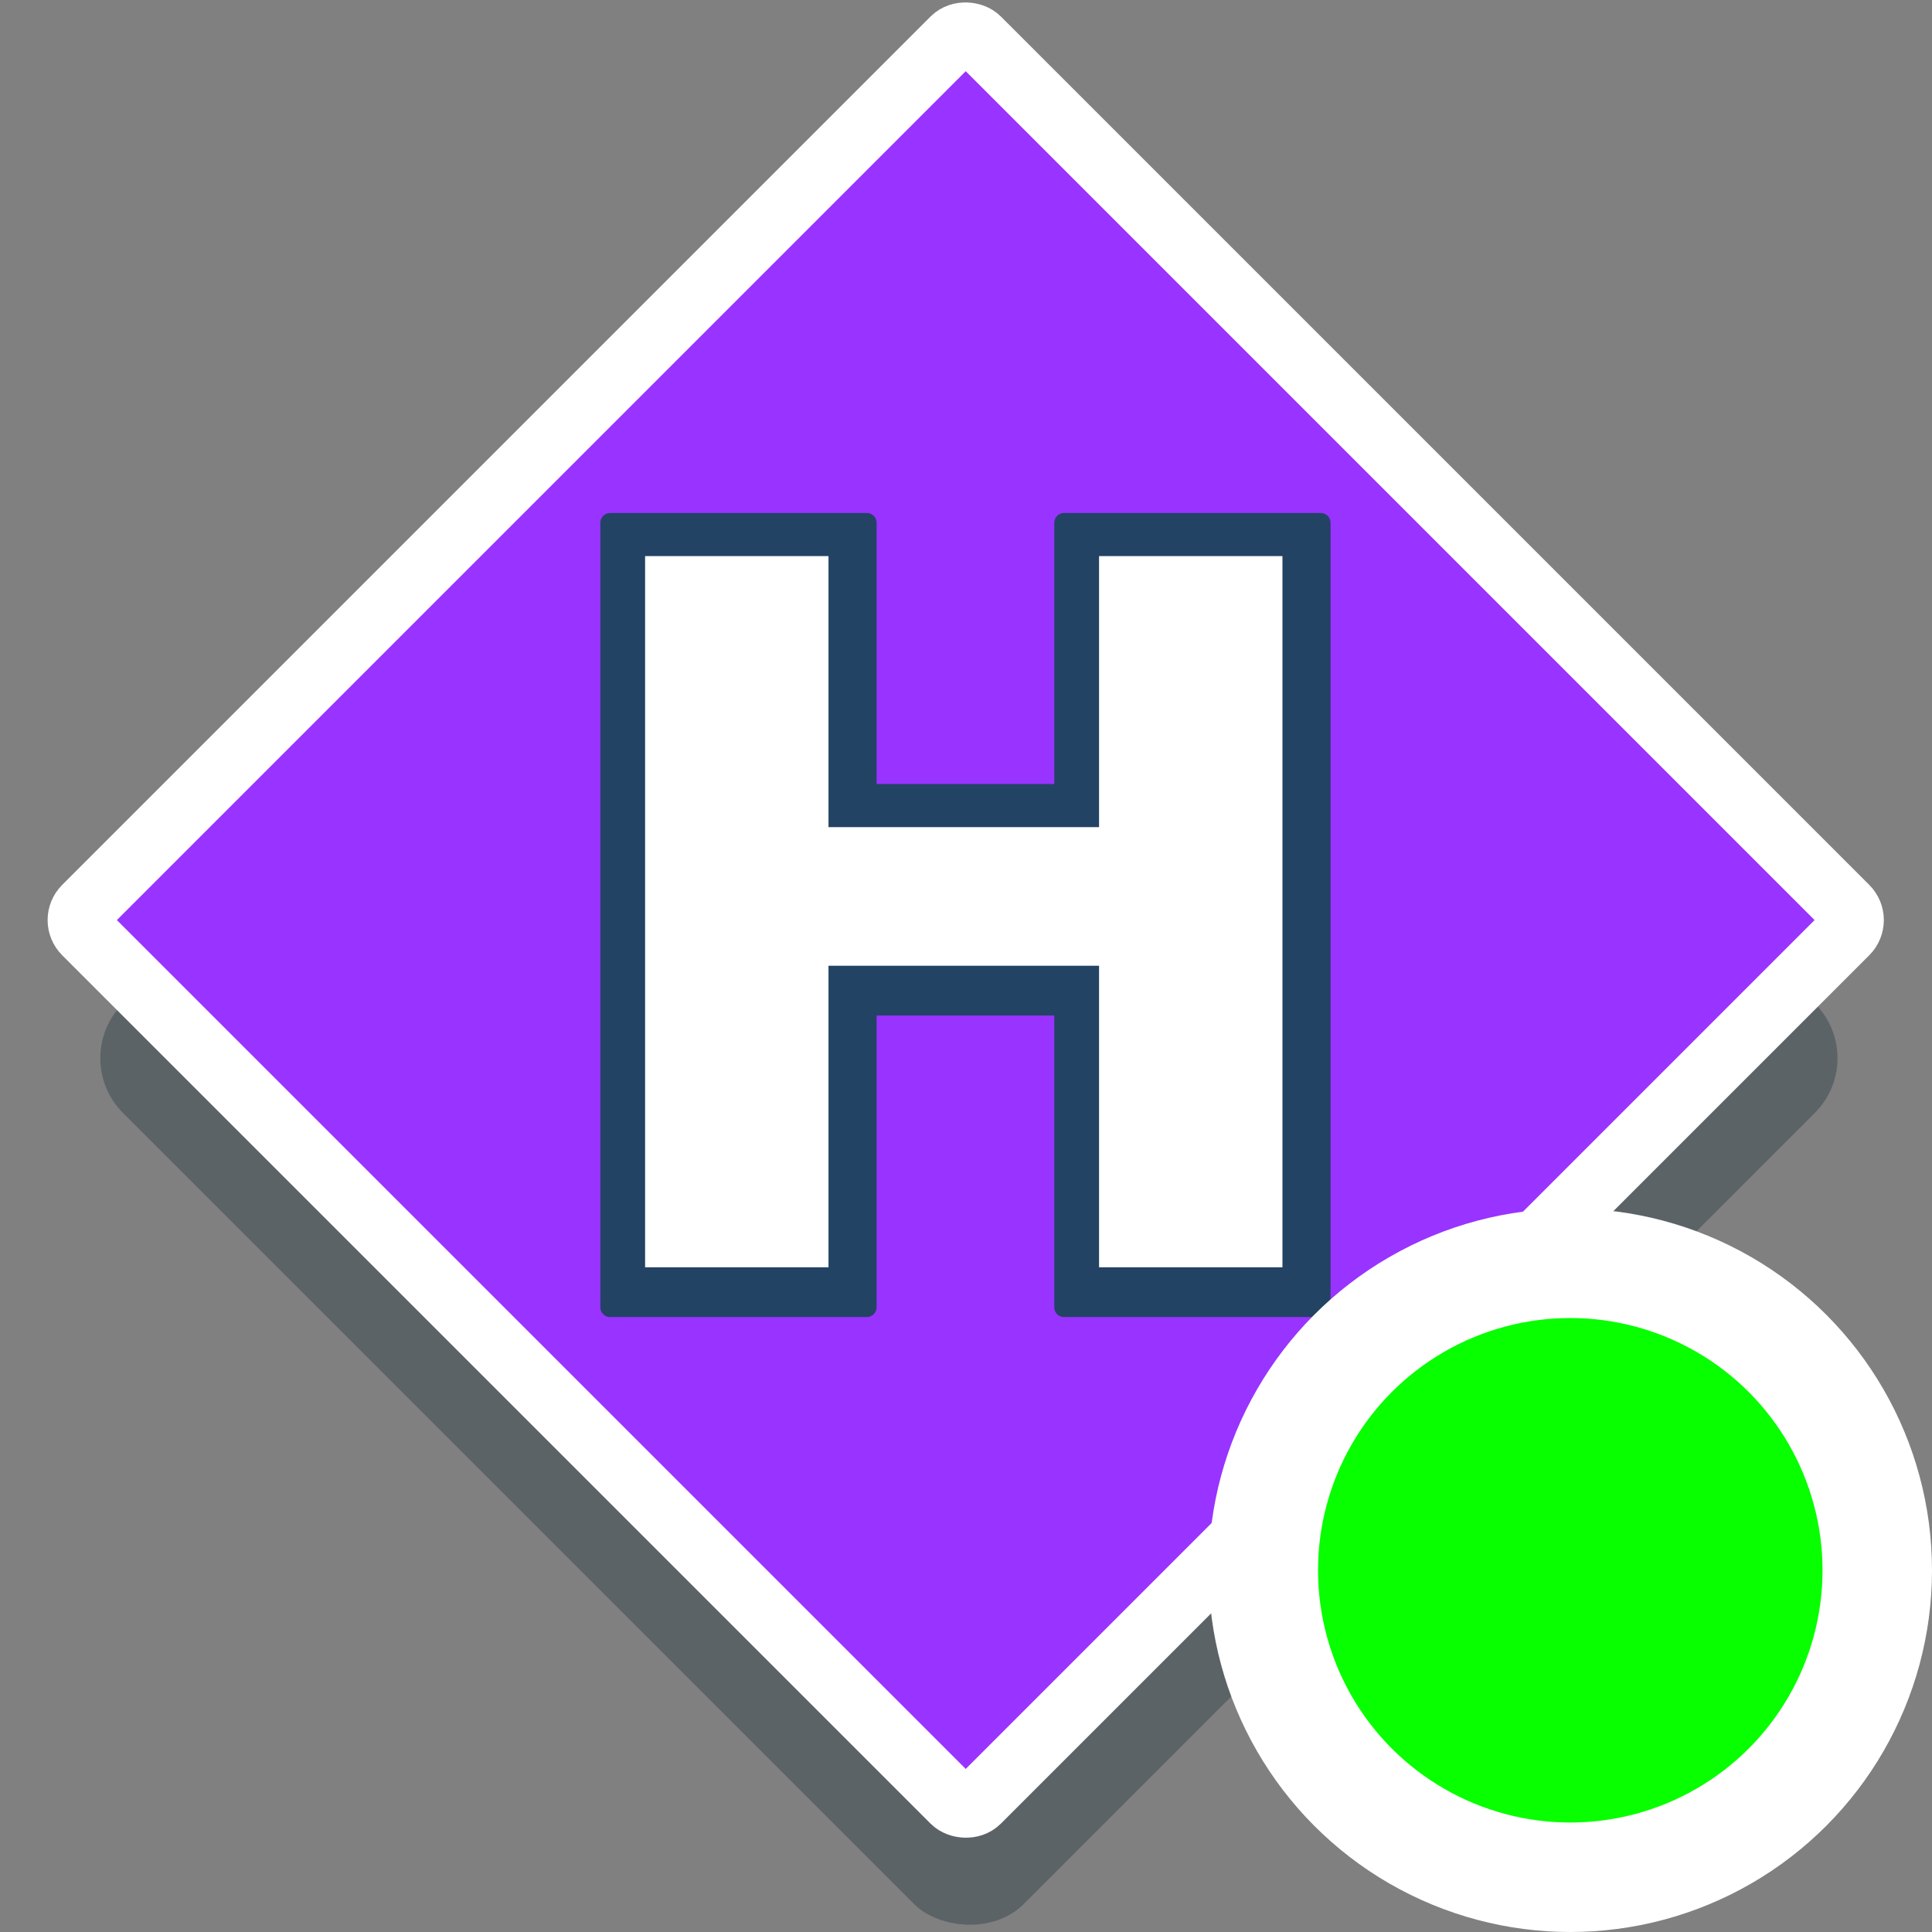 <?xml version="1.0" encoding="UTF-8" standalone="no"?>
<!-- Generator: Adobe Illustrator 19.0.0, SVG Export Plug-In . SVG Version: 6.00 Build 0)  -->

<svg
   xmlns:dc="http://purl.org/dc/elements/1.1/"
   xmlns:cc="http://creativecommons.org/ns#"
   xmlns:rdf="http://www.w3.org/1999/02/22-rdf-syntax-ns#"
   xmlns:svg="http://www.w3.org/2000/svg"
   xmlns="http://www.w3.org/2000/svg"
   xmlns:sodipodi="http://sodipodi.sourceforge.net/DTD/sodipodi-0.dtd"
   xmlns:inkscape="http://www.inkscape.org/namespaces/inkscape"
   version="1.1"
   id="Layer_1"
   x="0px"
   y="0px"
   viewBox="0 0 300 300"
   xml:space="preserve"
   inkscape:version="0.91 r13725"
   sodipodi:docname="symbol-service-hirer-contents.svg"
   width="300"
   height="300"><rect x="0" y="0" width="300" height="300" fill="#808080" stroke="none"/><defs
     id="defs41"><filter
       style="color-interpolation-filters:sRGB;"
       inkscape:label="Drop Shadow"
       id="filter11078"><feFlood
         flood-opacity="1"
         flood-color="rgb(0,0,0)"
         result="flood"
         id="feFlood11080" /><feComposite
         in="flood"
         in2="SourceGraphic"
         operator="in"
         result="composite1"
         id="feComposite11082" /><feGaussianBlur
         in="composite1"
         stdDeviation="6"
         result="blur"
         id="feGaussianBlur11084" /><feOffset
         dx="1.6"
         dy="1.6"
         result="offset"
         id="feOffset11086" /><feComposite
         in="SourceGraphic"
         in2="offset"
         operator="over"
         result="composite2"
         id="feComposite11088" /></filter><filter
       style="color-interpolation-filters:sRGB;"
       inkscape:label="Drop Shadow"
       id="filter11090"><feFlood
         flood-opacity="1"
         flood-color="rgb(0,0,0)"
         result="flood"
         id="feFlood11092" /><feComposite
         in="flood"
         in2="SourceGraphic"
         operator="in"
         result="composite1"
         id="feComposite11094" /><feGaussianBlur
         in="composite1"
         stdDeviation="6"
         result="blur"
         id="feGaussianBlur11096" /><feOffset
         dx="1.6"
         dy="1.6"
         result="offset"
         id="feOffset11098" /><feComposite
         in="SourceGraphic"
         in2="offset"
         operator="over"
         result="composite2"
         id="feComposite11100" /></filter><pattern
       patternUnits="userSpaceOnUse"
       width="115.268"
       height="125.872"
       patternTransform="translate(-285.429,154.624)"
       id="pattern4736"><g
         transform="matrix(0.246,0,0,0.246,-5.302,0)"
         id="g4647-3"><g
           id="g4572-8"><g
             id="g4570-2"><rect
               style="fill:#ffffff"
               y="0"
               x="21.566"
               width="154.74"
               height="56.896"
               id="rect4568-3" /></g></g><g
           id="g4578-3"><g
             id="g4576-8"><path
               style="fill:#ffffff"
               inkscape:connector-curvature="0"
               d="m 83.963,270.504 v 85.945 c 0,31.241 25.416,56.657 56.657,56.657 h 5.74 V 512 H 272.666 V 404.647 h 37.837 c 77.714,0 141.958,-58.734 150.7,-134.143 z"
               id="path4574-9" /></g></g><g
           id="g4584-9"><g
             id="g4582-4"><path
               style="fill:#ffffff"
               inkscape:connector-curvature="0"
               d="M 448.775,166.7 H 176.305 V 86.841 H 21.566 v 103.295 c 0,20.635 10.007,38.967 25.416,50.424 h 431.404 c 7.444,-7.526 12.047,-17.864 12.047,-29.261 v -2.941 c 0,-22.971 -18.687,-41.658 -41.658,-41.658 z"
               id="path4580-1" /></g></g><g
           id="g4586-3" /><g
           id="g4588-5" /><g
           id="g4590-0" /><g
           id="g4592-1" /><g
           id="g4594-2" /><g
           id="g4596-0" /><g
           id="g4598-6" /><g
           id="g4600-7" /><g
           id="g4602-9" /><g
           id="g4604-1" /><g
           id="g4606-3" /><g
           id="g4608-1" /><g
           id="g4610-8" /><g
           id="g4612-0" /><g
           id="g4614-4" /></g></pattern></defs><sodipodi:namedview
     pagecolor="#ffffff"
     bordercolor="#666666"
     borderopacity="1"
     objecttolerance="10"
     gridtolerance="10"
     guidetolerance="10"
     inkscape:pageopacity="0"
     inkscape:pageshadow="2"
     inkscape:window-width="1920"
     inkscape:window-height="1017"
     id="namedview39"
     showgrid="false"
     inkscape:zoom="1.8437644"
     inkscape:cx="-13.889675"
     inkscape:cy="98.704644"
     inkscape:window-x="1912"
     inkscape:window-y="-8"
     inkscape:window-maximized="1"
     inkscape:current-layer="Layer_1" /><rect
     style="opacity:1;fill:#243640;fill-opacity:0.392;fill-rule:nonzero;stroke:none;stroke-width:9.787;stroke-linejoin:round;stroke-miterlimit:4;stroke-dasharray:none;stroke-opacity:0.392"
     id="rect8103-4"
     width="197.812"
     height="197.812"
     x="-108.71"
     y="123.702"
     ry="12.014"
     transform="matrix(0.707,-0.707,0.707,0.707,0,0)" /><g
     id="g9"
     transform="translate(0,-211.996)" /><g
     id="g11"
     transform="translate(0,-211.996)" /><g
     id="g13"
     transform="translate(0,-211.996)" /><g
     id="g15"
     transform="translate(0,-211.996)" /><g
     id="g17"
     transform="translate(0,-211.996)" /><g
     id="g19"
     transform="translate(0,-211.996)" /><g
     id="g21"
     transform="translate(0,-211.996)" /><g
     id="g23"
     transform="translate(0,-211.996)" /><g
     id="g25"
     transform="translate(0,-211.996)" /><g
     id="g27"
     transform="translate(0,-211.996)" /><g
     id="g29"
     transform="translate(0,-211.996)" /><g
     id="g31"
     transform="translate(0,-211.996)" /><g
     id="g33"
     transform="translate(0,-211.996)" /><g
     id="g35"
     transform="translate(0,-211.996)" /><g
     id="g37"
     transform="translate(0,-211.996)" /><rect
     style="opacity:1;fill:#9933ff;fill-opacity:1;fill-rule:nonzero;stroke:#ffffff;stroke-width:9.867;stroke-linejoin:round;stroke-miterlimit:4;stroke-dasharray:none;stroke-opacity:1"
     id="rect8103"
     width="196.303"
     height="196.303"
     x="-93.138"
     y="108.939"
     ry="2.789"
     transform="matrix(0.707,-0.707,0.707,0.707,0,0)" /><g
     id="g4647"
     transform="matrix(0.246,0,0,0.246,326.147,-107.253)"><g
       id="g4572"><g
         id="g4570"><rect
           id="rect4568"
           height="56.896"
           width="154.74"
           x="21.566"
           y="0"
           style="fill:#ffffff" /></g></g><g
       id="g4578"><g
         id="g4576"><path
           id="path4574"
           d="m 83.963,270.504 v 85.945 c 0,31.241 25.416,56.657 56.657,56.657 h 5.74 V 512 H 272.666 V 404.647 h 37.837 c 77.714,0 141.958,-58.734 150.7,-134.143 z"
           inkscape:connector-curvature="0"
           style="fill:#ffffff" /></g></g><g
       id="g4584"><g
         id="g4582"><path
           id="path4580"
           d="M 448.775,166.7 H 176.305 V 86.841 H 21.566 v 103.295 c 0,20.635 10.007,38.967 25.416,50.424 h 431.404 c 7.444,-7.526 12.047,-17.864 12.047,-29.261 v -2.941 c 0,-22.971 -18.687,-41.658 -41.658,-41.658 z"
           inkscape:connector-curvature="0"
           style="fill:#ffffff" /></g></g><g
       id="g4586" /><g
       id="g4588" /><g
       id="g4590" /><g
       id="g4592" /><g
       id="g4594" /><g
       id="g4596" /><g
       id="g4598" /><g
       id="g4600" /><g
       id="g4602" /><g
       id="g4604" /><g
       id="g4606" /><g
       id="g4608" /><g
       id="g4610" /><g
       id="g4612" /><g
       id="g4614" /></g><g
     id="g6423"
     transform="matrix(0.246,0,0,0.246,30.655,-16.362)"><g
       id="g6421" /></g><g
     id="g6429"
     transform="matrix(0.246,0,0,0.246,30.655,-16.362)"><g
       id="g6427" /></g><g
     id="g6437"
     transform="matrix(0.246,0,0,0.246,30.655,-16.362)" /><g
     id="g6439"
     transform="matrix(0.246,0,0,0.246,30.655,-16.362)" /><g
     id="g6441"
     transform="matrix(0.246,0,0,0.246,30.655,-16.362)" /><g
     id="g6443"
     transform="matrix(0.246,0,0,0.246,30.655,-16.362)" /><g
     id="g6445"
     transform="matrix(0.246,0,0,0.246,30.655,-16.362)" /><g
     id="g6447"
     transform="matrix(0.246,0,0,0.246,30.655,-16.362)" /><g
     id="g6449"
     transform="matrix(0.246,0,0,0.246,30.655,-16.362)" /><g
     id="g6451"
     transform="matrix(0.246,0,0,0.246,30.655,-16.362)" /><g
     id="g6453"
     transform="matrix(0.246,0,0,0.246,30.655,-16.362)" /><g
     id="g6455"
     transform="matrix(0.246,0,0,0.246,30.655,-16.362)" /><g
     id="g6457"
     transform="matrix(0.246,0,0,0.246,30.655,-16.362)" /><g
     id="g6459"
     transform="matrix(0.246,0,0,0.246,30.655,-16.362)" /><g
     id="g6461"
     transform="matrix(0.246,0,0,0.246,30.655,-16.362)" /><g
     id="g6463"
     transform="matrix(0.246,0,0,0.246,30.655,-16.362)" /><g
     id="g6465"
     transform="matrix(0.246,0,0,0.246,30.655,-16.362)" /><g
     id="g6890"
     transform="matrix(0.43,0,0,0.43,68.906,48.309)" /><g
     id="g6892"
     transform="matrix(0.43,0,0,0.43,68.906,48.309)" /><g
     id="g6894"
     transform="matrix(0.43,0,0,0.43,68.906,48.309)" /><g
     id="g6896"
     transform="matrix(0.43,0,0,0.43,68.906,48.309)" /><g
     id="g6898"
     transform="matrix(0.43,0,0,0.43,68.906,48.309)" /><g
     id="g6900"
     transform="matrix(0.43,0,0,0.43,68.906,48.309)" /><g
     id="g6902"
     transform="matrix(0.43,0,0,0.43,68.906,48.309)" /><g
     id="g6904"
     transform="matrix(0.43,0,0,0.43,68.906,48.309)" /><g
     id="g6906"
     transform="matrix(0.43,0,0,0.43,68.906,48.309)" /><g
     id="g6908"
     transform="matrix(0.43,0,0,0.43,68.906,48.309)" /><g
     id="g6910"
     transform="matrix(0.43,0,0,0.43,68.906,48.309)" /><g
     id="g6912"
     transform="matrix(0.43,0,0,0.43,68.906,48.309)" /><g
     id="g6914"
     transform="matrix(0.43,0,0,0.43,68.906,48.309)" /><g
     id="g6916"
     transform="matrix(0.43,0,0,0.43,68.906,48.309)" /><g
     id="g6918"
     transform="matrix(0.43,0,0,0.43,68.906,48.309)" /><g
     id="g7056"
     transform="matrix(0.003,0.33,-0.33,0.003,6.501,-168.409)" /><g
     id="g7058"
     transform="matrix(0.003,0.33,-0.33,0.003,6.501,-168.409)" /><g
     id="g7060"
     transform="matrix(0.003,0.33,-0.33,0.003,6.501,-168.409)" /><g
     id="g7062"
     transform="matrix(0.003,0.33,-0.33,0.003,6.501,-168.409)" /><g
     id="g7064"
     transform="matrix(0.003,0.33,-0.33,0.003,6.501,-168.409)" /><g
     id="g7066"
     transform="matrix(0.003,0.33,-0.33,0.003,6.501,-168.409)" /><g
     id="g7068"
     transform="matrix(0.003,0.33,-0.33,0.003,6.501,-168.409)" /><g
     id="g7070"
     transform="matrix(0.003,0.33,-0.33,0.003,6.501,-168.409)" /><g
     id="g7072"
     transform="matrix(0.003,0.33,-0.33,0.003,6.501,-168.409)" /><g
     id="g7074"
     transform="matrix(0.003,0.33,-0.33,0.003,6.501,-168.409)" /><g
     id="g7076"
     transform="matrix(0.003,0.33,-0.33,0.003,6.501,-168.409)" /><g
     id="g7078"
     transform="matrix(0.003,0.33,-0.33,0.003,6.501,-168.409)" /><g
     id="g7080"
     transform="matrix(0.003,0.33,-0.33,0.003,6.501,-168.409)" /><g
     id="g7082"
     transform="matrix(0.003,0.33,-0.33,0.003,6.501,-168.409)" /><g
     id="g7084"
     transform="matrix(0.003,0.33,-0.33,0.003,6.501,-168.409)" /><g
     id="g8247"
     transform="translate(-669.285,-261.896)" /><g
     id="g8249"
     transform="translate(-669.285,-261.896)" /><g
     id="g8251"
     transform="translate(-669.285,-261.896)" /><g
     id="g8253"
     transform="translate(-669.285,-261.896)" /><g
     id="g8255"
     transform="translate(-669.285,-261.896)" /><g
     id="g8257"
     transform="translate(-669.285,-261.896)" /><g
     id="g8259"
     transform="translate(-669.285,-261.896)" /><g
     id="g8261"
     transform="translate(-669.285,-261.896)" /><g
     id="g8263"
     transform="translate(-669.285,-261.896)" /><g
     id="g8265"
     transform="translate(-669.285,-261.896)" /><g
     id="g8267"
     transform="translate(-669.285,-261.896)" /><g
     id="g8269"
     transform="translate(-669.285,-261.896)" /><g
     id="g8271"
     transform="translate(-669.285,-261.896)" /><g
     id="g8273"
     transform="translate(-669.285,-261.896)" /><g
     id="g8275"
     transform="translate(-669.285,-261.896)" /><g
     id="g8669"
     transform="matrix(0.25,0,0,0.25,-174.57,59.638)" /><g
     id="g8671"
     transform="matrix(0.25,0,0,0.25,-174.57,59.638)" /><g
     id="g8673"
     transform="matrix(0.25,0,0,0.25,-174.57,59.638)" /><g
     id="g8675"
     transform="matrix(0.25,0,0,0.25,-174.57,59.638)" /><g
     id="g8677"
     transform="matrix(0.25,0,0,0.25,-174.57,59.638)" /><g
     id="g8679"
     transform="matrix(0.25,0,0,0.25,-174.57,59.638)" /><g
     id="g8681"
     transform="matrix(0.25,0,0,0.25,-174.57,59.638)" /><g
     id="g8683"
     transform="matrix(0.25,0,0,0.25,-174.57,59.638)" /><g
     id="g8685"
     transform="matrix(0.25,0,0,0.25,-174.57,59.638)" /><g
     id="g8687"
     transform="matrix(0.25,0,0,0.25,-174.57,59.638)" /><g
     id="g8689"
     transform="matrix(0.25,0,0,0.25,-174.57,59.638)" /><g
     id="g8691"
     transform="matrix(0.25,0,0,0.25,-174.57,59.638)" /><g
     id="g8693"
     transform="matrix(0.25,0,0,0.25,-174.57,59.638)" /><g
     id="g8695"
     transform="matrix(0.25,0,0,0.25,-174.57,59.638)" /><g
     id="g8697"
     transform="matrix(0.25,0,0,0.25,-174.57,59.638)" /><g
     id="g8809"
     transform="matrix(0.218,0,0,0.218,-177.763,145.823)" /><g
     id="g8811"
     transform="matrix(0.218,0,0,0.218,-177.763,145.823)" /><g
     id="g8813"
     transform="matrix(0.218,0,0,0.218,-177.763,145.823)" /><g
     id="g8815"
     transform="matrix(0.218,0,0,0.218,-177.763,145.823)" /><g
     id="g8817"
     transform="matrix(0.218,0,0,0.218,-177.763,145.823)" /><g
     id="g8819"
     transform="matrix(0.218,0,0,0.218,-177.763,145.823)" /><g
     id="g8821"
     transform="matrix(0.218,0,0,0.218,-177.763,145.823)" /><g
     id="g8823"
     transform="matrix(0.218,0,0,0.218,-177.763,145.823)" /><g
     id="g8825"
     transform="matrix(0.218,0,0,0.218,-177.763,145.823)" /><g
     id="g8827"
     transform="matrix(0.218,0,0,0.218,-177.763,145.823)" /><g
     id="g8829"
     transform="matrix(0.218,0,0,0.218,-177.763,145.823)" /><g
     id="g8831"
     transform="matrix(0.218,0,0,0.218,-177.763,145.823)" /><g
     id="g8833"
     transform="matrix(0.218,0,0,0.218,-177.763,145.823)" /><g
     id="g8835"
     transform="matrix(0.218,0,0,0.218,-177.763,145.823)" /><g
     id="g8837"
     transform="matrix(0.218,0,0,0.218,-177.763,145.823)" /><path
     style="font-style:normal;font-variant:normal;font-weight:bold;font-stretch:normal;font-size:159.597px;line-height:125%;font-family:sans-serif;-inkscape-font-specification:'sans-serif Bold';letter-spacing:0px;word-spacing:0px;fill:#234365;fill-opacity:1;stroke:none;stroke-width:1px;stroke-linecap:butt;stroke-linejoin:miter;stroke-opacity:1"
     d="m 94.738,79.66 a 1.516,1.516 0 0 0 -1.516,1.516 l 0,0.949 0,0.949 0,119.922 a 1.516,1.516 0 0 0 1.516,1.516 l 39.865,0 a 1.516,1.516 0 0 0 1.516,-1.516 l 0,-45.305 27.592,0 0,45.305 a 1.516,1.516 0 0 0 1.516,1.516 l 39.867,0 a 1.516,1.516 0 0 0 1.516,-1.516 l 0,-121.82 a 1.516,1.516 0 0 0 -1.516,-1.516 l -39.867,0 a 1.516,1.516 0 0 0 -1.516,1.516 l 0,40.568 -27.592,0 0,-40.568 a 1.516,1.516 0 0 0 -1.516,-1.516 l -39.865,0 z"
     id="path13005" /><path
     style="font-style:normal;font-variant:normal;font-weight:bold;font-stretch:normal;font-size:159.597px;line-height:125%;font-family:sans-serif;-inkscape-font-specification:'sans-serif Bold';letter-spacing:0px;word-spacing:0px;fill:#234365;fill-opacity:1;stroke:none;stroke-width:1px;stroke-linecap:butt;stroke-linejoin:miter;stroke-opacity:1"
     d="m 94.737,83.074 c 0,39.974 0,79.948 0,119.922 13.289,0 26.578,0 39.866,0 0,-15.607 0,-31.213 0,-46.82 10.208,0 20.415,0 30.623,0 0,15.607 0,31.213 0,46.82 13.289,0 26.578,0 39.866,0 0,-40.607 0,-81.213 0,-121.82 -13.289,0 -26.578,0 -39.866,0 0,14.028 0,28.057 0,42.085 -10.208,0 -20.415,0 -30.623,0 0,-14.028 0,-28.057 0,-42.085 -13.289,0 -26.578,0 -39.866,0 l 0,0.949 0,0.949 z"
     id="text12977-4"
     inkscape:connector-curvature="0" /><g
     style="font-style:normal;font-variant:normal;font-weight:bold;font-stretch:normal;font-size:151.483px;line-height:125%;font-family:sans-serif;-inkscape-font-specification:'sans-serif Bold';letter-spacing:0px;word-spacing:0px;fill:#ffffff;fill-opacity:1;stroke:none;stroke-width:1px;stroke-linecap:butt;stroke-linejoin:miter;stroke-opacity:1"
     id="text12977"><path
       d="m 100.171,86.351 28.477,0 0,42.087 42.013,0 0,-42.087 28.477,0 0,110.431 -28.477,0 0,-46.821 -42.013,0 0,46.821 -28.477,0 0,-110.431 z"
       style=""
       id="path12920" /></g><circle
     style="opacity:1;fill:#07ff00;fill-opacity:1;fill-rule:nonzero;stroke:#ffffff;stroke-width:17;stroke-linecap:butt;stroke-linejoin:miter;stroke-miterlimit:4;stroke-dasharray:none;stroke-opacity:1"
     id="path8111"
     cx="243.832"
     cy="243.832"
     r="47.668" /></svg>